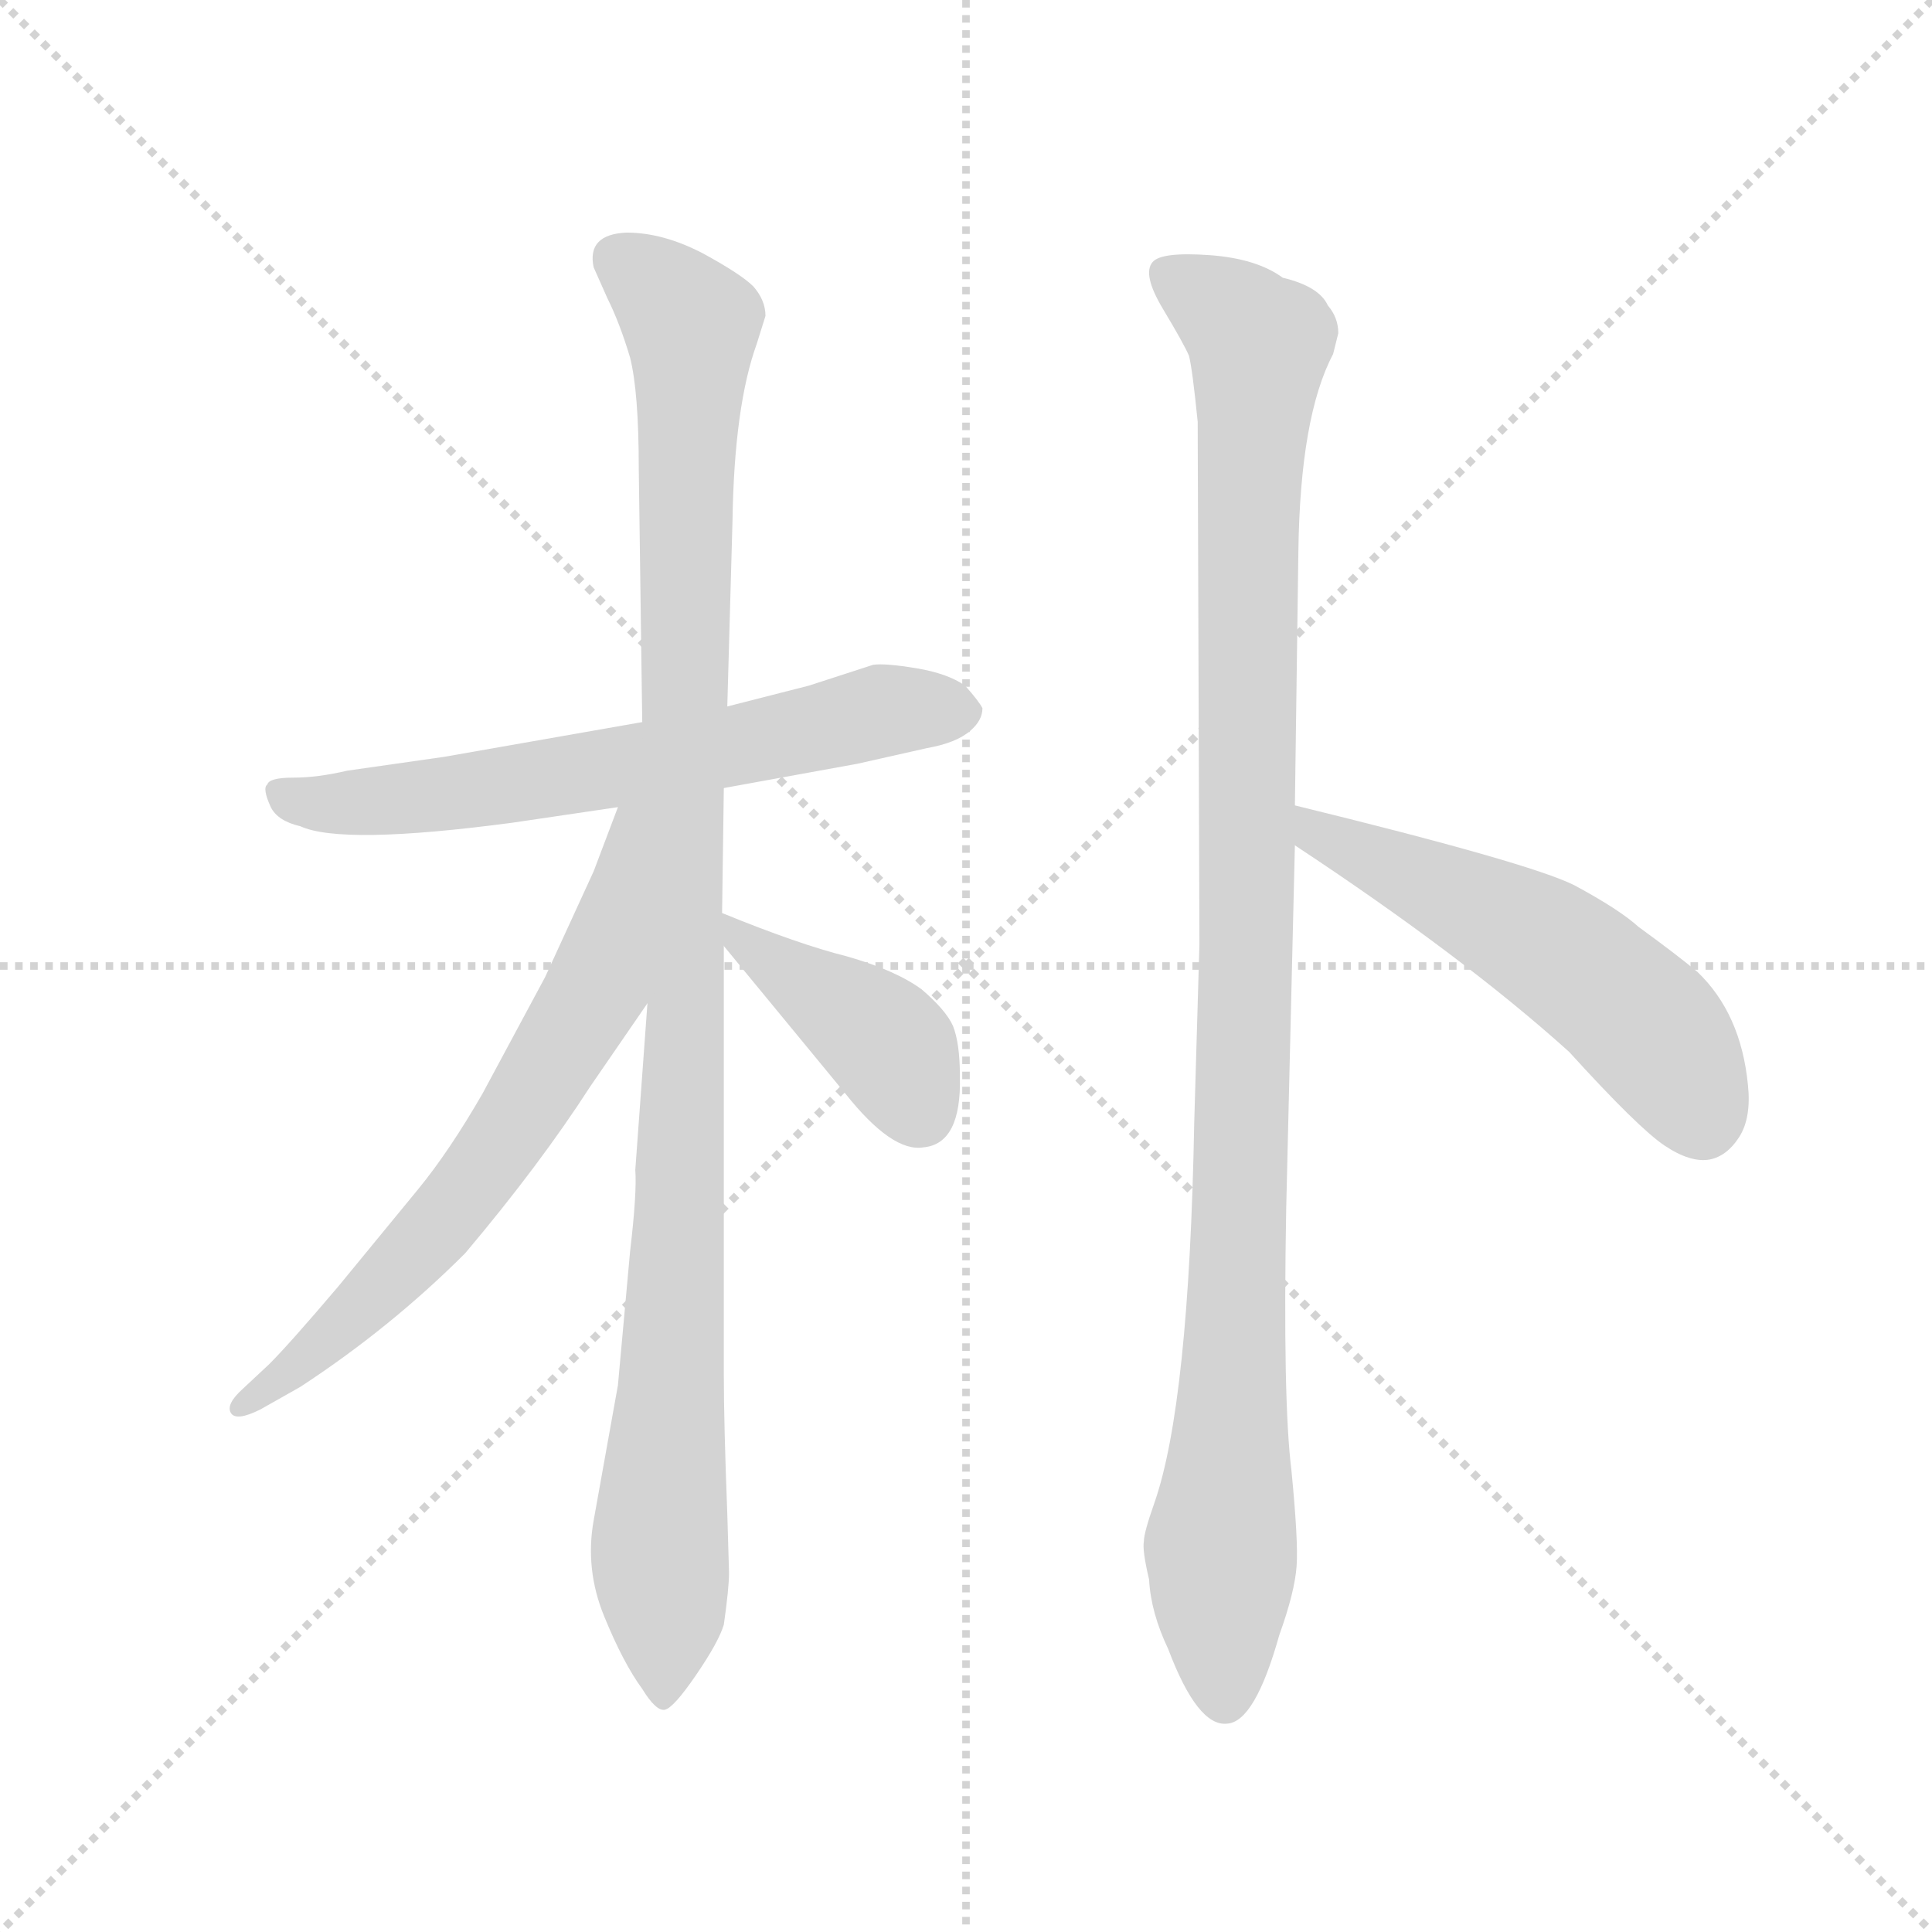 <svg version="1.1" viewBox="0 0 1024 1024" xmlns="http://www.w3.org/2000/svg">
  <g stroke="lightgray" stroke-dasharray="1,1" stroke-width="1" transform="scale(4, 4)">
    <line x1="0" y1="0" x2="256" y2="256"></line>
    <line x1="256" y1="0" x2="0" y2="256"></line>
    <line x1="128" y1="0" x2="128" y2="256"></line>
    <line x1="0" y1="128" x2="256" y2="128"></line>
  </g>
  <g transform="scale(0.92, -0.92) translate(60, -850)">
    <style type="text/css">
      
        @keyframes keyframes0 {
          from {
            stroke: blue;
            stroke-dashoffset: 655;
            stroke-width: 128;
          }
          68% {
            animation-timing-function: step-end;
            stroke: blue;
            stroke-dashoffset: 0;
            stroke-width: 128;
          }
          to {
            stroke: black;
            stroke-width: 1024;
          }
        }
        #make-me-a-hanzi-animation-0 {
          animation: keyframes0 0.783s both;
          animation-delay: 0s;
          animation-timing-function: linear;
        }
      
        @keyframes keyframes1 {
          from {
            stroke: blue;
            stroke-dashoffset: 1103;
            stroke-width: 128;
          }
          78% {
            animation-timing-function: step-end;
            stroke: blue;
            stroke-dashoffset: 0;
            stroke-width: 128;
          }
          to {
            stroke: black;
            stroke-width: 1024;
          }
        }
        #make-me-a-hanzi-animation-1 {
          animation: keyframes1 1.148s both;
          animation-delay: 0.783s;
          animation-timing-function: linear;
        }
      
        @keyframes keyframes2 {
          from {
            stroke: blue;
            stroke-dashoffset: 676;
            stroke-width: 128;
          }
          69% {
            animation-timing-function: step-end;
            stroke: blue;
            stroke-dashoffset: 0;
            stroke-width: 128;
          }
          to {
            stroke: black;
            stroke-width: 1024;
          }
        }
        #make-me-a-hanzi-animation-2 {
          animation: keyframes2 0.8s both;
          animation-delay: 1.931s;
          animation-timing-function: linear;
        }
      
        @keyframes keyframes3 {
          from {
            stroke: blue;
            stroke-dashoffset: 414;
            stroke-width: 128;
          }
          57% {
            animation-timing-function: step-end;
            stroke: blue;
            stroke-dashoffset: 0;
            stroke-width: 128;
          }
          to {
            stroke: black;
            stroke-width: 1024;
          }
        }
        #make-me-a-hanzi-animation-3 {
          animation: keyframes3 0.587s both;
          animation-delay: 2.731s;
          animation-timing-function: linear;
        }
      
        @keyframes keyframes4 {
          from {
            stroke: blue;
            stroke-dashoffset: 1105;
            stroke-width: 128;
          }
          78% {
            animation-timing-function: step-end;
            stroke: blue;
            stroke-dashoffset: 0;
            stroke-width: 128;
          }
          to {
            stroke: black;
            stroke-width: 1024;
          }
        }
        #make-me-a-hanzi-animation-4 {
          animation: keyframes4 1.149s both;
          animation-delay: 3.318s;
          animation-timing-function: linear;
        }
      
        @keyframes keyframes5 {
          from {
            stroke: blue;
            stroke-dashoffset: 553;
            stroke-width: 128;
          }
          64% {
            animation-timing-function: step-end;
            stroke: blue;
            stroke-dashoffset: 0;
            stroke-width: 128;
          }
          to {
            stroke: black;
            stroke-width: 1024;
          }
        }
        #make-me-a-hanzi-animation-5 {
          animation: keyframes5 0.7s both;
          animation-delay: 4.467s;
          animation-timing-function: linear;
        }
      
    </style>
    
      <path d="M 357 396 L 434 410 L 474 419 Q 491 422 499 429 Q 506 435 506 442 Q 504 446 496 455 Q 486 462 468 465 Q 450 468 443 467 L 406 455 L 359 443 L 310 434 L 196 414 L 140 406 Q 123 402 109 402 Q 95 402 94 398 Q 91 396 96 385 Q 100 377 113 374 Q 137 363 235 376 L 296 385 L 357 396 Z" fill="lightgray"></path>
    
      <path d="M 303 129 L 296 52 L 282 -26 Q 277 -54 288 -81 Q 299 -108 310 -123 Q 318 -136 323 -135 Q 328 -134 341 -115 Q 354 -96 357 -86 Q 360 -65 360 -56 L 359 -22 Q 357 30 357 58 L 357 305 L 356 324 L 357 396 L 359 443 L 362 550 Q 363 616 376 652 L 381 668 Q 381 677 374 685 Q 367 692 345 704 Q 322 716 301 716 Q 278 715 282 696 L 290 678 Q 297 664 303 644 Q 308 624 308 580 L 310 434 L 313 272 L 306 176 Q 307 163 303 129 Z" fill="lightgray"></path>
    
      <path d="M 296 385 L 282 348 L 254 287 L 218 220 Q 199 187 181 165 L 135 109 Q 107 76 95 64 L 80 50 Q 70 41 73 36 Q 76 31 90 38 L 113 51 Q 165 85 208 128 Q 251 179 280 224 L 313 272 C 405 405 307 413 296 385 Z" fill="lightgray"></path>
    
      <path d="M 357 305 L 427 220 Q 454 186 472 189 Q 494 191 493 230 Q 493 249 489 259 Q 485 268 471 280 Q 456 291 428 299 Q 400 306 356 324 C 334 333 338 328 357 305 Z" fill="lightgray"></path>
    
      <path d="M 708 646 L 711 658 Q 711 667 705 674 Q 700 685 679 690 Q 664 701 637 703 Q 609 705 604 699 Q 598 692 610 672 Q 622 652 625 645 Q 627 637 630 607 L 631 306 L 628 203 Q 625 41 605 -16 Q 599 -33 599 -38 Q 598 -43 602 -60 Q 603 -79 613 -100 Q 630 -145 647 -143 Q 663 -142 677 -92 Q 686 -67 687 -52 Q 688 -38 684 3 Q 679 43 681 154 L 686 363 L 686 386 L 688 532 Q 689 610 708 646 Z" fill="lightgray"></path>
    
      <path d="M 686 363 Q 783 299 844 244 Q 884 200 899 190 Q 914 180 925 182 Q 935 184 942 195 Q 949 206 947 225 Q 943 266 918 290 Q 906 300 884 316 Q 873 326 847 340 Q 821 353 686 386 C 657 393 661 380 686 363 Z" fill="lightgray"></path>
    
    
      <clipPath id="make-me-a-hanzi-clip-0">
        <path d="M 357 396 L 434 410 L 474 419 Q 491 422 499 429 Q 506 435 506 442 Q 504 446 496 455 Q 486 462 468 465 Q 450 468 443 467 L 406 455 L 359 443 L 310 434 L 196 414 L 140 406 Q 123 402 109 402 Q 95 402 94 398 Q 91 396 96 385 Q 100 377 113 374 Q 137 363 235 376 L 296 385 L 357 396 Z"></path>
      </clipPath>
      <path clip-path="url(#make-me-a-hanzi-clip-0)" d="M 103 393 L 121 387 L 199 392 L 361 419 L 457 442 L 496 439" fill="none" id="make-me-a-hanzi-animation-0" stroke-dasharray="527 1054" stroke-linecap="round"></path>
    
      <clipPath id="make-me-a-hanzi-clip-1">
        <path d="M 303 129 L 296 52 L 282 -26 Q 277 -54 288 -81 Q 299 -108 310 -123 Q 318 -136 323 -135 Q 328 -134 341 -115 Q 354 -96 357 -86 Q 360 -65 360 -56 L 359 -22 Q 357 30 357 58 L 357 305 L 356 324 L 357 396 L 359 443 L 362 550 Q 363 616 376 652 L 381 668 Q 381 677 374 685 Q 367 692 345 704 Q 322 716 301 716 Q 278 715 282 696 L 290 678 Q 297 664 303 644 Q 308 624 308 580 L 310 434 L 313 272 L 306 176 Q 307 163 303 129 Z"></path>
      </clipPath>
      <path clip-path="url(#make-me-a-hanzi-clip-1)" d="M 297 701 L 338 663 L 334 220 L 320 -40 L 323 -128" fill="none" id="make-me-a-hanzi-animation-1" stroke-dasharray="975 1950" stroke-linecap="round"></path>
    
      <clipPath id="make-me-a-hanzi-clip-2">
        <path d="M 296 385 L 282 348 L 254 287 L 218 220 Q 199 187 181 165 L 135 109 Q 107 76 95 64 L 80 50 Q 70 41 73 36 Q 76 31 90 38 L 113 51 Q 165 85 208 128 Q 251 179 280 224 L 313 272 C 405 405 307 413 296 385 Z"></path>
      </clipPath>
      <path clip-path="url(#make-me-a-hanzi-clip-2)" d="M 305 380 L 283 281 L 225 185 L 147 95 L 103 56 L 78 42" fill="none" id="make-me-a-hanzi-animation-2" stroke-dasharray="548 1096" stroke-linecap="round"></path>
    
      <clipPath id="make-me-a-hanzi-clip-3">
        <path d="M 357 305 L 427 220 Q 454 186 472 189 Q 494 191 493 230 Q 493 249 489 259 Q 485 268 471 280 Q 456 291 428 299 Q 400 306 356 324 C 334 333 338 328 357 305 Z"></path>
      </clipPath>
      <path clip-path="url(#make-me-a-hanzi-clip-3)" d="M 364 320 L 370 305 L 447 253 L 470 210" fill="none" id="make-me-a-hanzi-animation-3" stroke-dasharray="286 572" stroke-linecap="round"></path>
    
      <clipPath id="make-me-a-hanzi-clip-4">
        <path d="M 708 646 L 711 658 Q 711 667 705 674 Q 700 685 679 690 Q 664 701 637 703 Q 609 705 604 699 Q 598 692 610 672 Q 622 652 625 645 Q 627 637 630 607 L 631 306 L 628 203 Q 625 41 605 -16 Q 599 -33 599 -38 Q 598 -43 602 -60 Q 603 -79 613 -100 Q 630 -145 647 -143 Q 663 -142 677 -92 Q 686 -67 687 -52 Q 688 -38 684 3 Q 679 43 681 154 L 686 363 L 686 386 L 688 532 Q 689 610 708 646 Z"></path>
      </clipPath>
      <path clip-path="url(#make-me-a-hanzi-clip-4)" d="M 611 693 L 665 651 L 659 567 L 654 123 L 643 -41 L 646 -129" fill="none" id="make-me-a-hanzi-animation-4" stroke-dasharray="977 1954" stroke-linecap="round"></path>
    
      <clipPath id="make-me-a-hanzi-clip-5">
        <path d="M 686 363 Q 783 299 844 244 Q 884 200 899 190 Q 914 180 925 182 Q 935 184 942 195 Q 949 206 947 225 Q 943 266 918 290 Q 906 300 884 316 Q 873 326 847 340 Q 821 353 686 386 C 657 393 661 380 686 363 Z"></path>
      </clipPath>
      <path clip-path="url(#make-me-a-hanzi-clip-5)" d="M 697 380 L 700 368 L 798 324 L 847 294 L 891 257 L 921 203" fill="none" id="make-me-a-hanzi-animation-5" stroke-dasharray="425 850" stroke-linecap="round"></path>
    
  </g>
</svg>